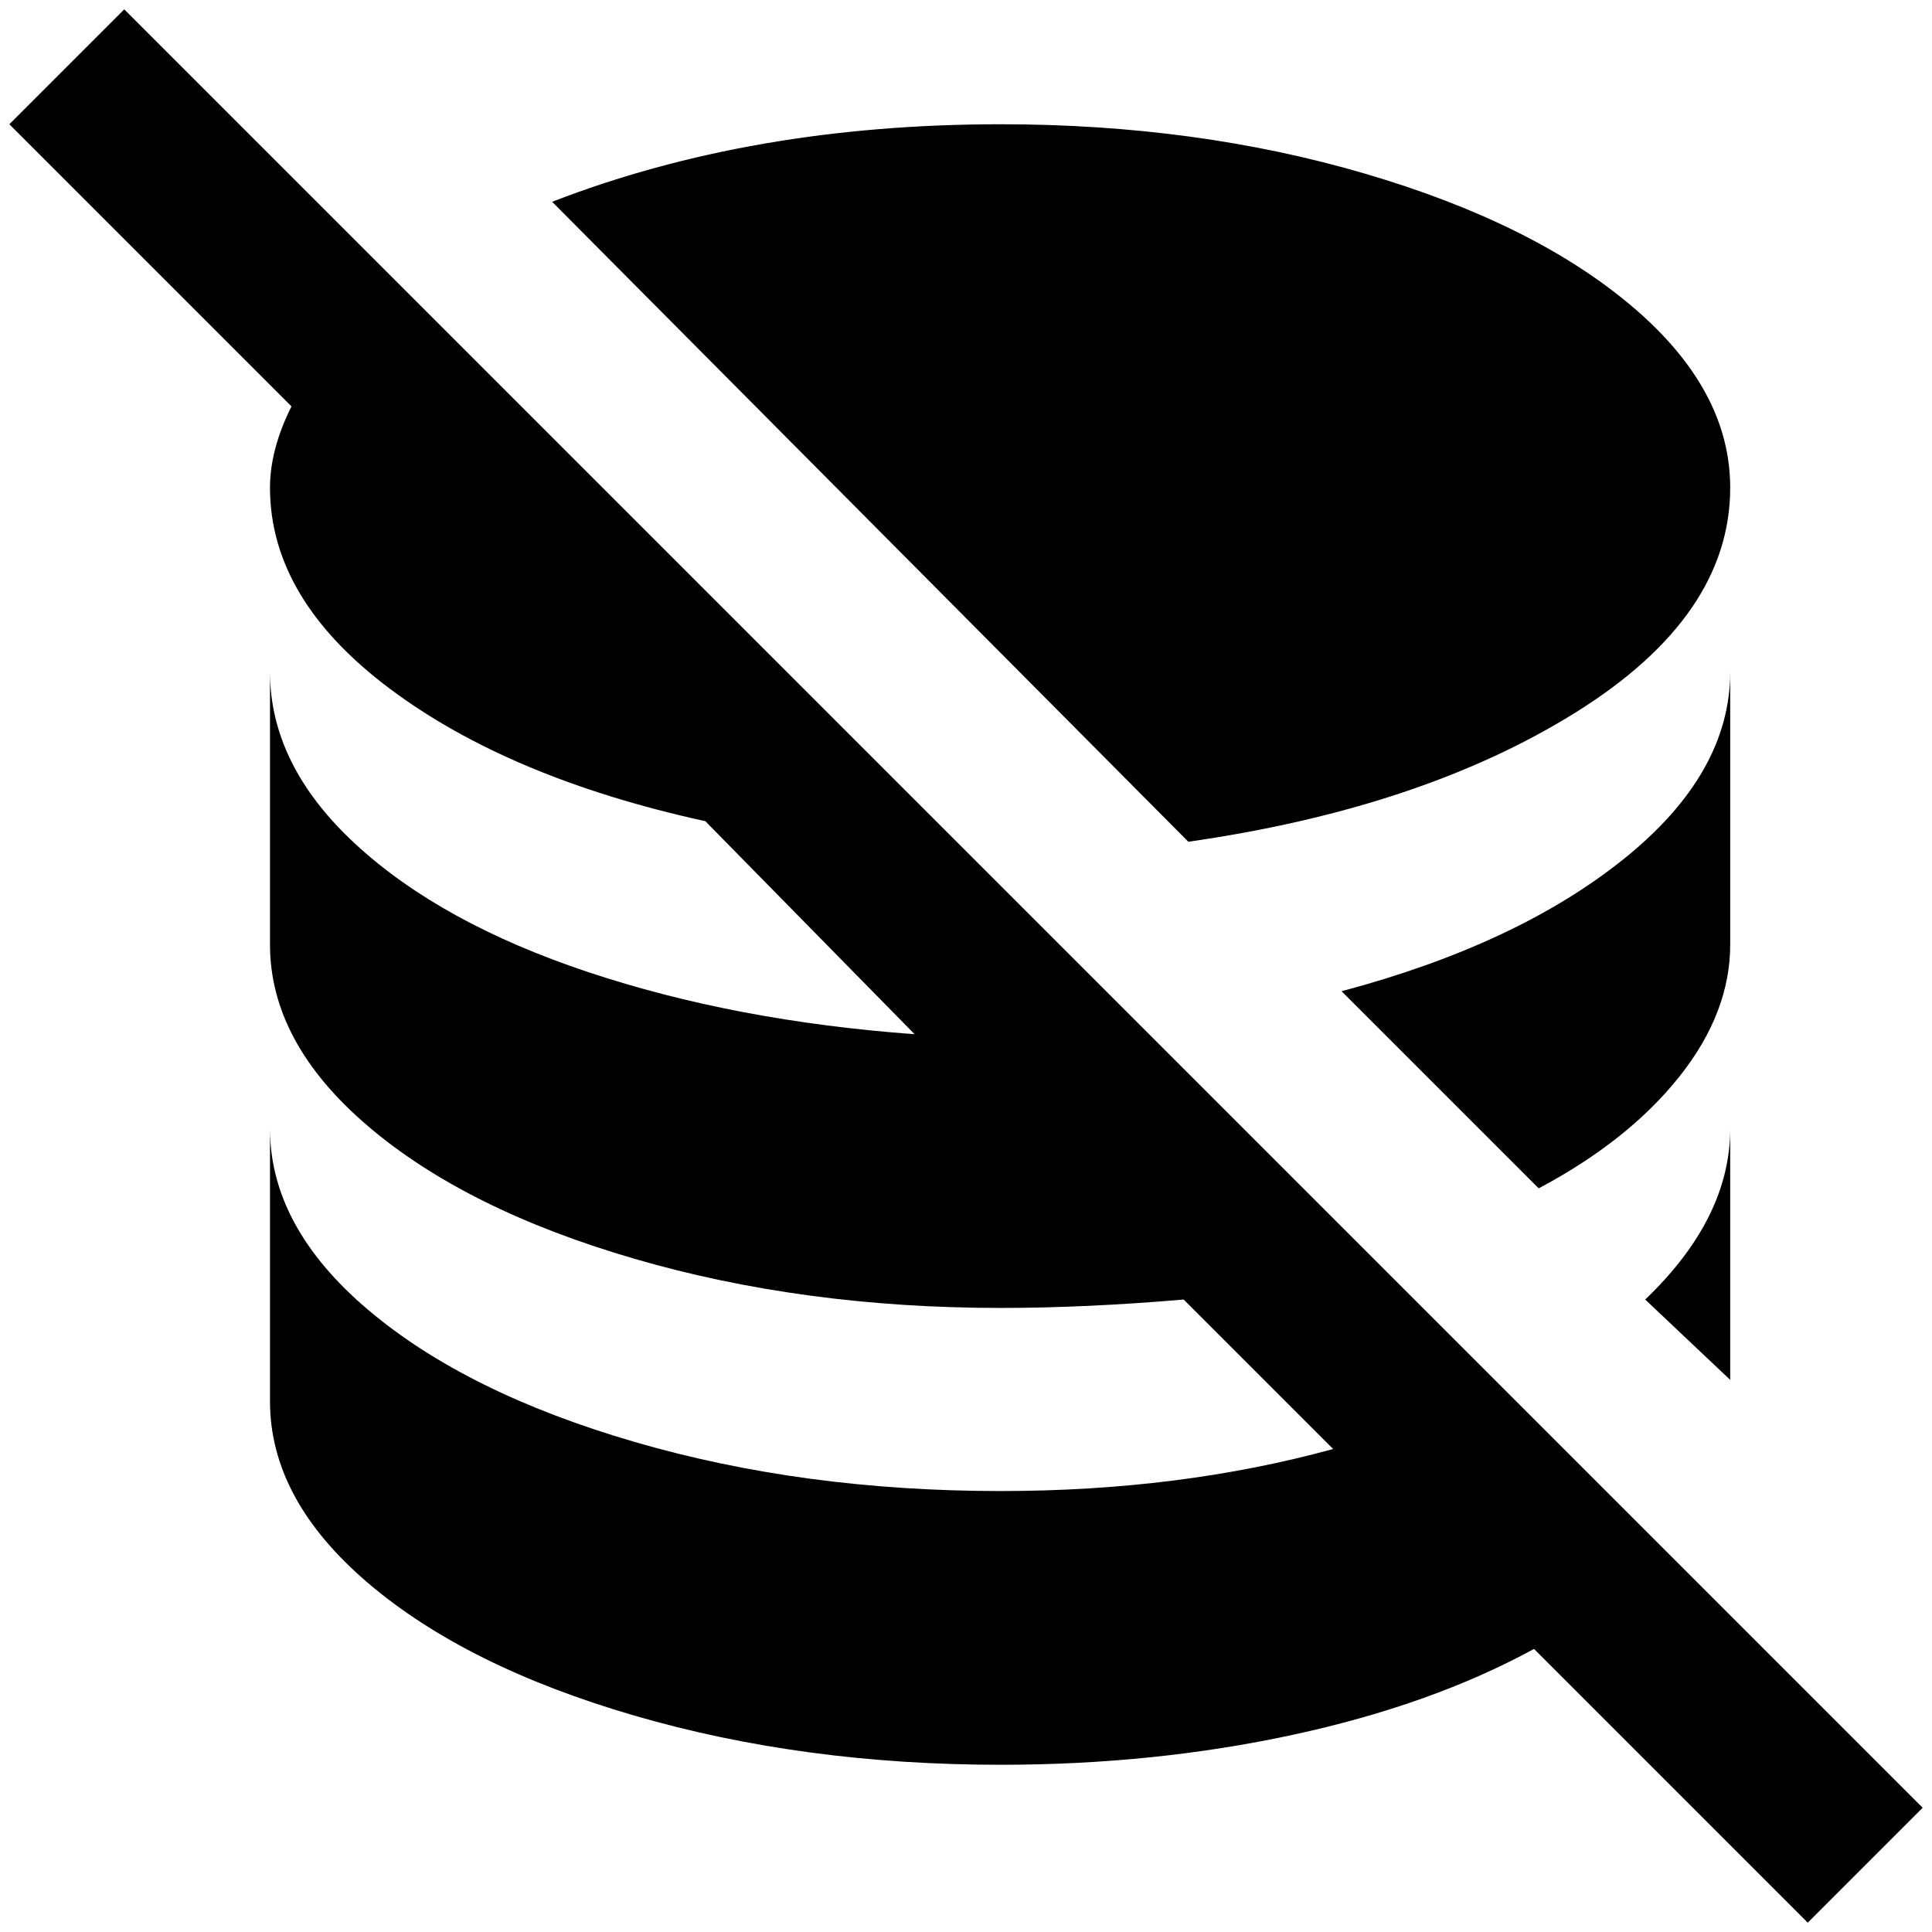 <?xml version="1.0" standalone="no"?>
<!DOCTYPE svg PUBLIC "-//W3C//DTD SVG 1.1//EN" "http://www.w3.org/Graphics/SVG/1.1/DTD/svg11.dtd" >
<svg xmlns="http://www.w3.org/2000/svg" xmlns:xlink="http://www.w3.org/1999/xlink" version="1.1" width="2048" height="2048" viewBox="-10 0 2068 2048">
   <path fill="currentColor"
d="M1751 1381q91 -87 91 -183v269zM1842 709q0 109 -114 200.5t-302 141.5l211 211q96 -51 150.5 -119.5t54.5 -141.5v-292zM1842 512q0 -105 -105 -194t-285.5 -142t-390.5 -53q-266 0 -480 83l681 685q251 -36 415.5 -139t164.5 -240zM123 0l-123 123l302 302
q-23 46 -23 87q0 119 128 215t338 142l224 228q-192 -14 -349.5 -66.5t-249 -137t-91.5 -184.5v292q0 105 105 194.5t285.5 142t391.5 52.5q91 0 196 -9l160 160q-164 45 -356 45q-211 0 -391.5 -52.5t-285.5 -141.5t-105 -194v292q0 105 105 194.5t285.5 142t391.5 52.5
q164 0 312.5 -32t258.5 -92l293 293l123 -123z" />
</svg>
